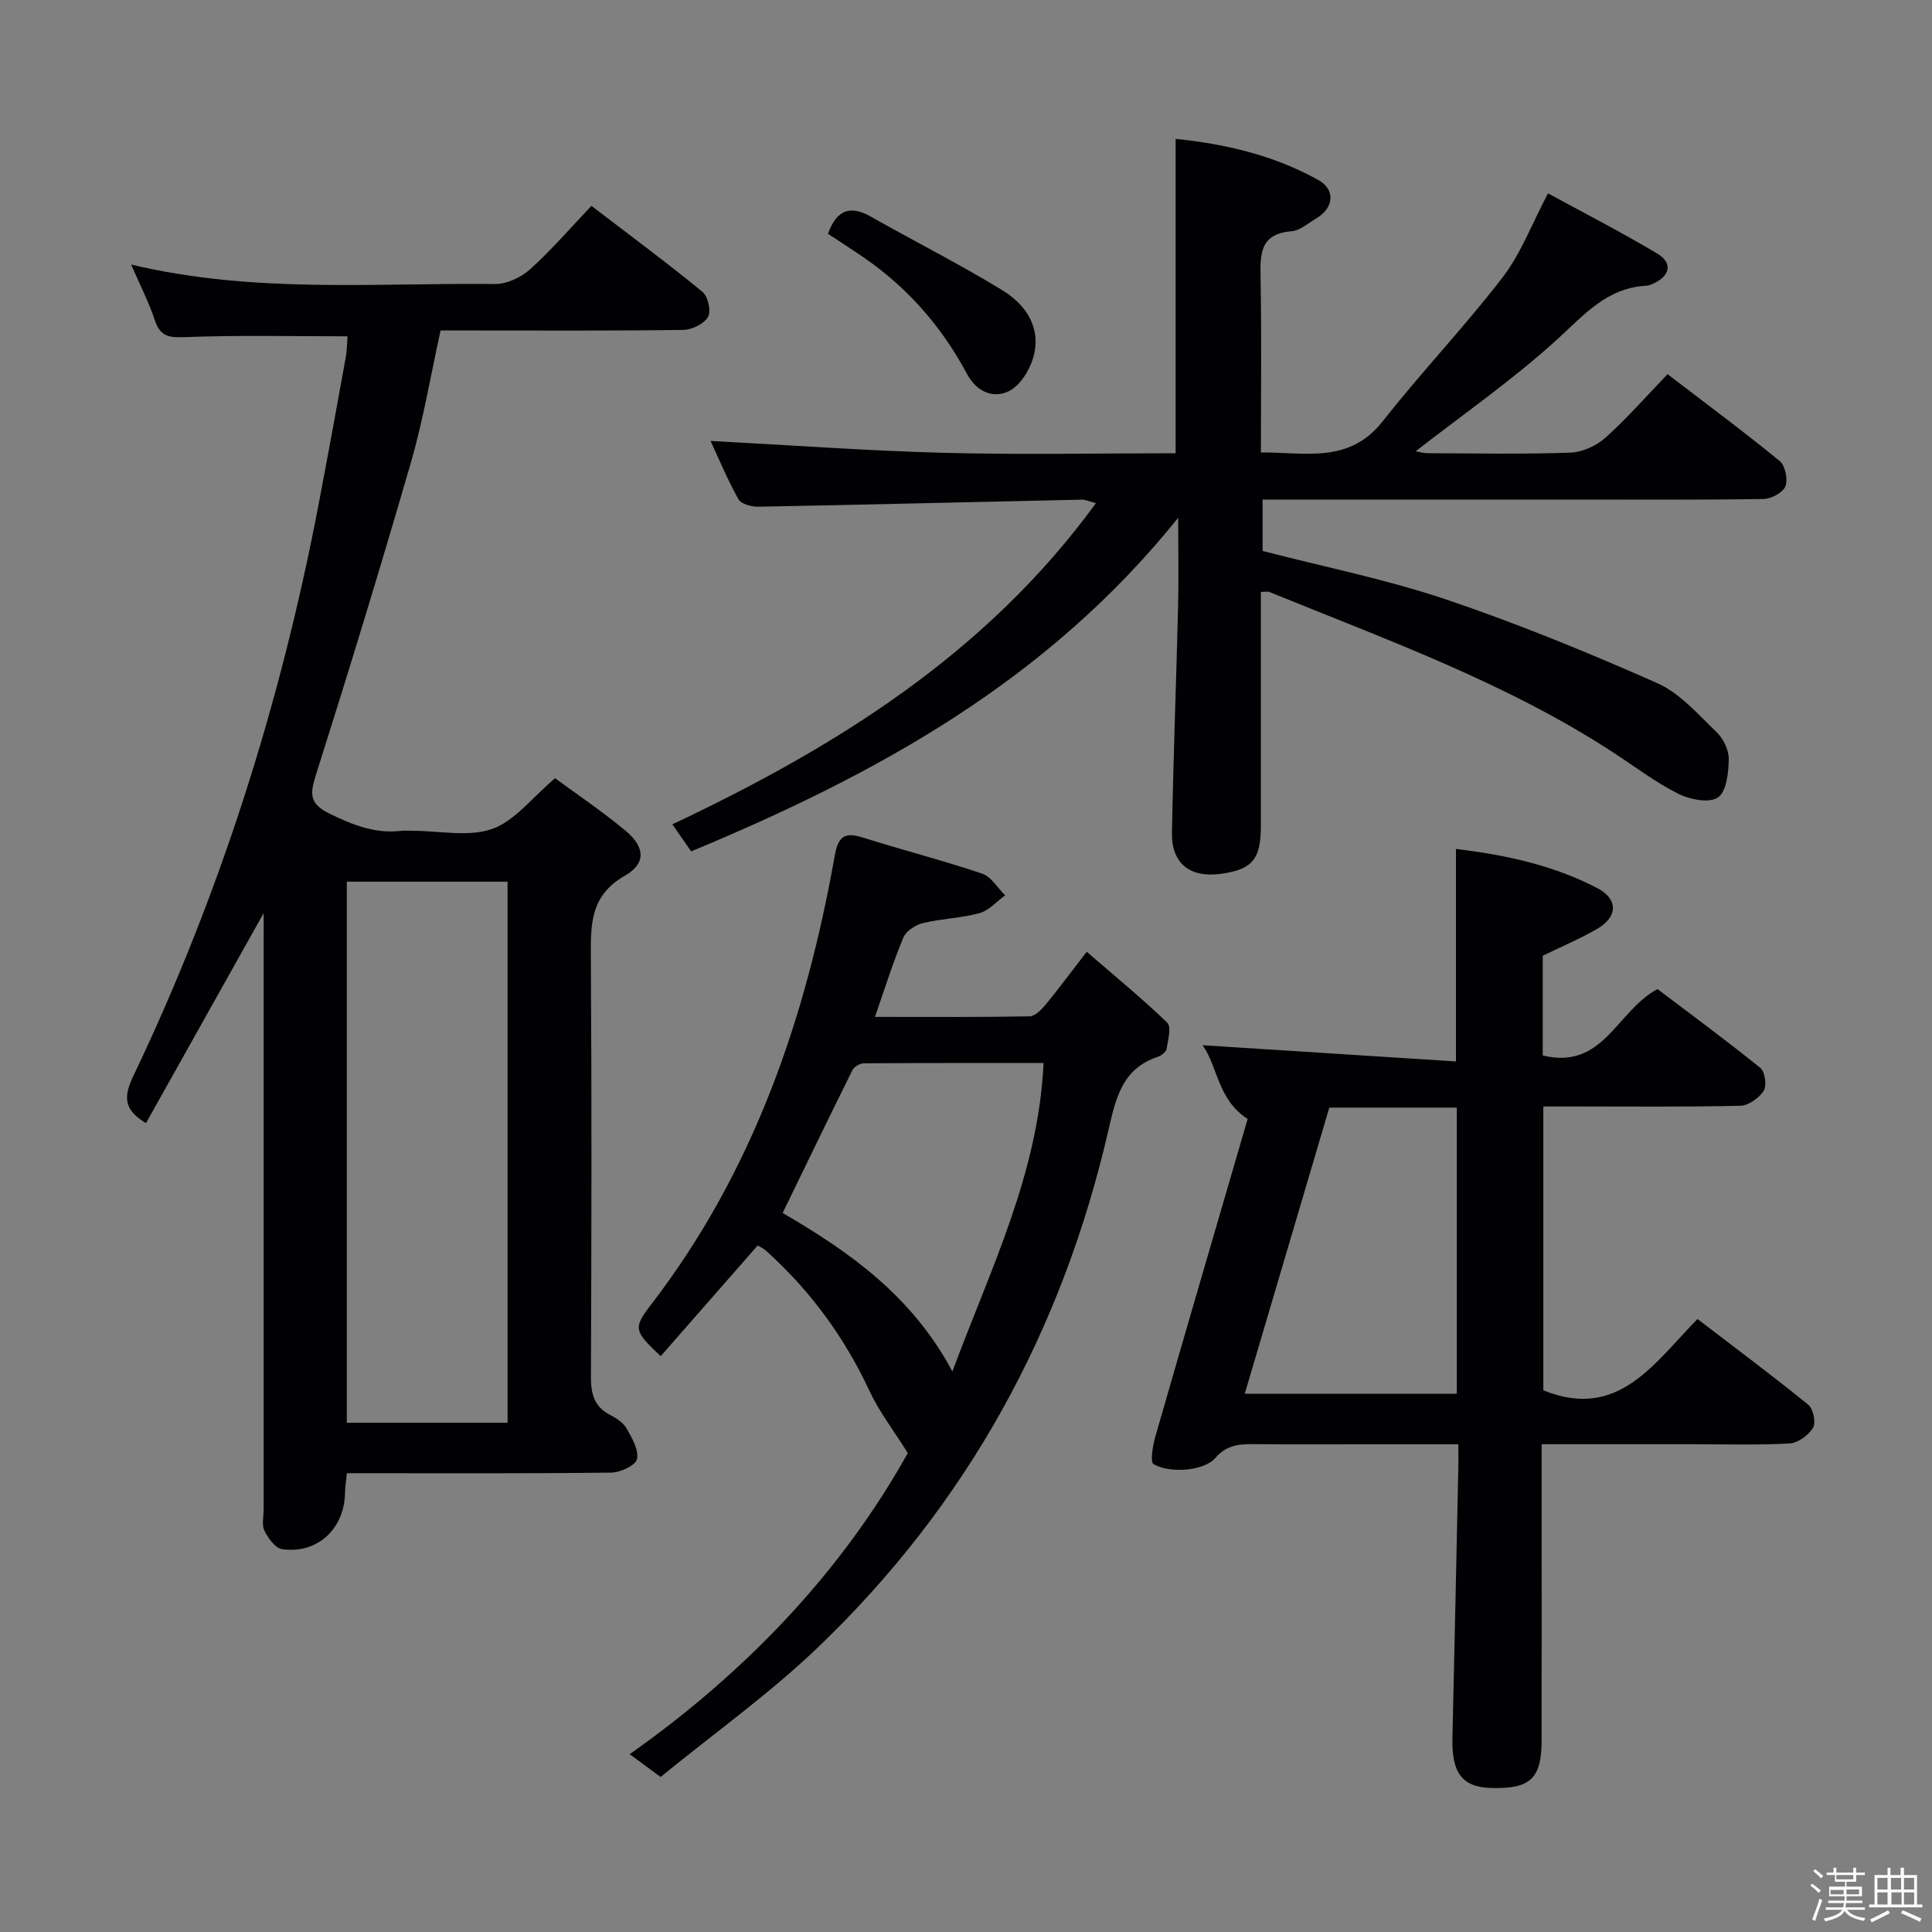 <svg enable-background="new 0 0 400 400" viewBox="0 0 400 400" xmlns="http://www.w3.org/2000/svg"><rect x="0" y="0" width="400" height="400" fill="#808080" stroke="none"/><path d="m374.8 390.4.4-.4c.7.5 1.3 1 1.8 1.4l-.5.5c-.5-.6-1.1-1.1-1.7-1.5zm1 7.3-.6-.3c.5-1.4 1.1-2.8 1.5-4.3.2.1.4.2.6.3-.5 1.3-1 2.8-1.5 4.3zm-.4-10.3.4-.4c.4.3 1 .8 1.7 1.4l-.5.5c-.4-.5-1-1-1.6-1.5zm2.5.3h1.7v-1h.6v1h3.5v-1h.6v1h1.8v.5h-1.8v1.4h-2v1h3.2v2h-3.2v.9h3.3v.5h-3.4c0 .3-.1.6-.1.9h4v.5h-3.7c.7.9 1.9 1.5 3.8 1.7-.1.2-.2.4-.3.6-2.1-.4-3.5-1.1-4-2.1-.4 1-1.8 1.7-4 2.2-.1-.2-.2-.4-.3-.6 2.1-.4 3.4-1 3.8-1.8h-3.4v-.5h3.6c.1-.3.1-.6.2-.9h-3.3v-.5h3.4c0-.3 0-.6 0-.9h-3.2v-2h3.3v-1h-2.1v-1.4h-1.7v-.5zm1.1 3.5v1h2.7c0-.3 0-.4 0-.4 0-.1 0-.2 0-.2 0-.1 0-.2 0-.3h-2.7zm1.2-3v.9h3.5v-.9zm4.7 3h-2.6v.6.4h2.6z" fill="#fcfbfa"/><path d="m393.6 386.7h.6v1.5h2.7v6.1h1.1v.6h-11v-.6h1.1v-6.1h2.7v-1.5h.6v1.5h2.1v-1.5zm-2.7 8.8.4.6c-1.2.6-2.5 1.3-3.8 1.9-.1-.2-.2-.4-.3-.6 1.2-.6 2.5-1.2 3.7-1.9zm-2.2-6.7v2.4h2.1v-2.4zm0 3v2.5h2.1v-2.5zm2.8-3v2.4h2.1v-2.4zm.1 3v2.5h2.1v-2.5h-2.2zm5.9 6.1c-1.4-.7-2.7-1.3-3.9-1.8l.3-.6c1.5.6 2.7 1.2 3.9 1.7zm-1.2-9.1h-2.1v2.4h2.1zm-2.1 3v2.5h2.1v-2.5z" fill="#fcfbfa"/><g fill="#010104"><path d="m54.59 189.04c-8.57 15.31-16.44 29.34-24.37 43.5-4.49-2.72-4.74-5.31-2.68-9.62 18.05-37.81 30.59-77.45 38.44-118.59 1.93-10.1 3.77-20.21 5.6-30.32.29-1.61.28-3.28.37-4.38-11.35 0-22.43-.26-33.49.16-3.34.13-5.25-.01-6.4-3.48-1.22-3.7-3.03-7.2-4.91-11.54 25.41 6.06 50.42 3.76 75.3 4.03 2.45.03 5.41-1.35 7.27-3.02 4.43-3.99 8.35-8.55 12.73-13.16 8.07 6.18 15.68 11.81 23 17.81 1.14.93 1.82 4.02 1.14 5.19-.84 1.44-3.33 2.65-5.12 2.68-14.66.21-29.33.12-43.99.12-1.99 0-3.98 0-6.26 0-2.05 9.27-3.57 18.44-6.14 27.31-6.27 21.67-12.87 43.25-19.69 64.76-1.28 4.03-1.29 5.95 2.93 8.01 4.77 2.33 9.36 4.14 14.72 3.52.82-.1 1.66-.01 2.5-.01 5.5 0 11.47 1.33 16.36-.39 4.68-1.65 8.25-6.47 13.03-10.5 4.53 3.35 9.75 6.85 14.56 10.85 4.05 3.37 4.35 6.79-.12 9.34-7.17 4.09-7.08 10.05-7.04 16.86.19 28.99.13 57.99.02 86.99-.01 3.51.73 6.11 3.99 7.8 1.3.67 2.74 1.63 3.42 2.84 1.11 1.95 2.53 4.43 2.12 6.3-.29 1.3-3.44 2.76-5.33 2.79-18.15.21-36.3.12-54.74.12-.15 1.57-.36 2.85-.38 4.14-.15 7.41-5.75 12.63-13.01 11.59-1.41-.2-2.9-2.26-3.67-3.81-.6-1.21-.16-2.94-.16-4.44 0-38.99 0-77.99 0-116.98 0-1.77 0-3.54 0-6.47zm50.5 105.52c0-37.55 0-74.84 0-112.02-11.4 0-22.29 0-33.29 0v112.02z"/><path d="m243.93 107.2c-27.28 33.97-62.67 53.19-100.83 69.07-1.21-1.74-2.32-3.32-3.9-5.6 33.95-16.02 65.02-35.37 87.71-66.51-1.32-.32-2.19-.73-3.04-.71-22.28.48-44.56 1.04-66.85 1.46-1.41.03-3.57-.56-4.13-1.55-2.3-4.11-4.12-8.5-5.78-12.07 16.16.85 32.19 2.03 48.23 2.46 15.95.42 31.92.09 48.06.09 0-21.79 0-43.15 0-65.09 10.33 1.06 20.39 3.4 29.6 8.55 3.51 1.97 3.15 5.74-.37 7.84-1.71 1.02-3.44 2.59-5.26 2.74-6.56.54-6.47 4.76-6.38 9.7.22 11.81.07 23.63.07 36.1 9.17-.08 18.24 2.41 25.21-6.45 7.99-10.17 16.96-19.57 24.84-29.82 3.77-4.91 6.02-10.99 9.39-17.38 7.28 3.97 15.09 7.98 22.61 12.46 3.28 1.95 2.69 4.66-.9 6.27-.45.2-.95.38-1.43.4-8.11.46-12.81 6.02-18.36 11.09-9.16 8.35-19.43 15.47-29.32 23.18.6.1 1.58.4 2.56.4 9.83.04 19.67.23 29.48-.12 2.48-.09 5.37-1.41 7.25-3.09 4.45-3.98 8.4-8.52 12.86-13.15 8.04 6.16 15.77 11.88 23.2 17.96 1.16.95 1.75 3.82 1.2 5.25-.5 1.3-2.92 2.6-4.51 2.63-13.16.21-26.32.12-39.48.12-19.49 0-38.99 0-58.48 0-1.8 0-3.61 0-5.77 0v10.64c12.64 3.28 25.51 5.85 37.86 10 14.88 5.01 29.47 11.01 43.84 17.36 4.66 2.06 8.39 6.41 12.21 10.06 1.43 1.37 2.63 3.75 2.6 5.66-.04 2.77-.45 6.72-2.23 7.95-1.77 1.23-5.81.45-8.2-.75-4.72-2.37-8.99-5.63-13.44-8.53-22.16-14.47-46.93-23.34-71.22-33.25-.41-.17-.96-.02-1.78-.02 0 16.2.01 32.35 0 48.49 0 6.91-1.82 9.02-8.4 9.89-6.3.83-10.12-2.17-10.01-8.51.28-15.47.88-30.94 1.26-46.41.15-5.77.03-11.55.03-18.81z"/><path d="m319.41 218.52c12.58 3.08 15.31-9.28 23.76-13.74 6.88 5.21 14.23 10.61 21.31 16.34.96.78 1.35 3.69.66 4.75-.97 1.49-3.16 3.03-4.86 3.07-11.83.26-23.66.14-35.5.14-1.64 0-3.27 0-5.25 0v58.77c15.51 6.28 22.86-5.56 31.92-14.76 7.81 5.98 15.49 11.7 22.93 17.74 1.04.84 1.63 3.7.99 4.77-.92 1.54-3.11 3.15-4.84 3.25-6.65.37-13.32.16-19.99.16-10.28 0-20.57 0-31.36 0v16.41c0 15 .02 30-.01 45-.02 7.8-2.33 9.95-10.28 9.77-6.12-.14-8.35-3.03-8.18-10.35.44-18.64.82-37.28 1.22-55.92.03-1.46 0-2.91 0-4.9-7.09 0-13.71 0-20.32 0-7 0-14 .04-21-.02-3.32-.03-6.4-.18-8.98 2.85-1.23 1.45-3.81 2.19-5.86 2.39-2.32.22-5.03 0-6.94-1.11-.75-.44-.15-3.89.4-5.8 6.32-21.98 12.75-43.93 19.08-65.67-6.26-4.02-6.13-10.82-9.34-15.26 17.49 1.12 34.89 2.23 52.47 3.36 0-15.34 0-29.39 0-43.99 10.15 1.2 20.13 3.34 29.29 8.12 4.34 2.27 4.2 5.94.01 8.38-3.55 2.08-7.39 3.68-11.33 5.6zm-61.7 70.05h43.9c0-19.93 0-39.49 0-59.25-8.92 0-17.52 0-26.39 0-5.81 19.68-11.58 39.2-17.51 59.25z"/><path d="m181.15 210.54c11.14 0 21.59.08 32.03-.12 1.16-.02 2.5-1.46 3.4-2.54 2.73-3.31 5.28-6.77 8.41-10.83 5.82 5.04 11.46 9.65 16.68 14.69.9.87.15 3.61-.15 5.44-.11.63-1.08 1.37-1.81 1.62-7.19 2.39-8.63 8.23-10.14 14.83-9.54 41.74-29.35 77.94-60.36 107.57-10.05 9.6-21.48 17.75-32.44 26.7-2.45-1.8-4.14-3.04-6.4-4.71 24.24-17.11 43.97-37.94 57.58-62.35-2.97-4.75-5.95-8.59-7.95-12.89-5.21-11.2-12.34-20.86-21.5-29.09-.47-.42-1.1-.68-1.63-1-6.76 7.72-13.41 15.31-20.08 22.92-5.59-5.27-5.75-5.79-1.89-10.81 21.07-27.45 31.93-59.09 37.9-92.68.71-4 1.92-5.12 5.79-3.9 8.22 2.59 16.58 4.74 24.74 7.48 1.88.63 3.2 2.96 4.77 4.5-1.75 1.27-3.34 3.14-5.29 3.68-3.8 1.05-7.87 1.13-11.71 2.06-1.55.37-3.5 1.64-4.07 3.01-2.12 5.03-3.74 10.28-5.88 16.42zm16.03 73.41c7.9-21.26 17.8-40.9 18.88-63.86-12.73 0-24.99-.03-37.26.06-.8.01-1.97.71-2.32 1.42-4.84 9.75-9.57 19.55-14.44 29.56 13.8 8.04 26.79 17.15 35.14 32.82z"/><path d="m171.42 48.4c1.86-5.11 4.71-5.92 8.93-3.52 9.04 5.13 18.35 9.81 27.21 15.23 4.87 2.98 8.11 7.79 6.37 13.9-.76 2.66-2.74 5.84-5.05 6.97-3.32 1.62-6.74.08-8.69-3.59-5.16-9.67-12.18-17.73-21.22-23.98-2.46-1.69-4.96-3.3-7.55-5.01z"/></g></svg>